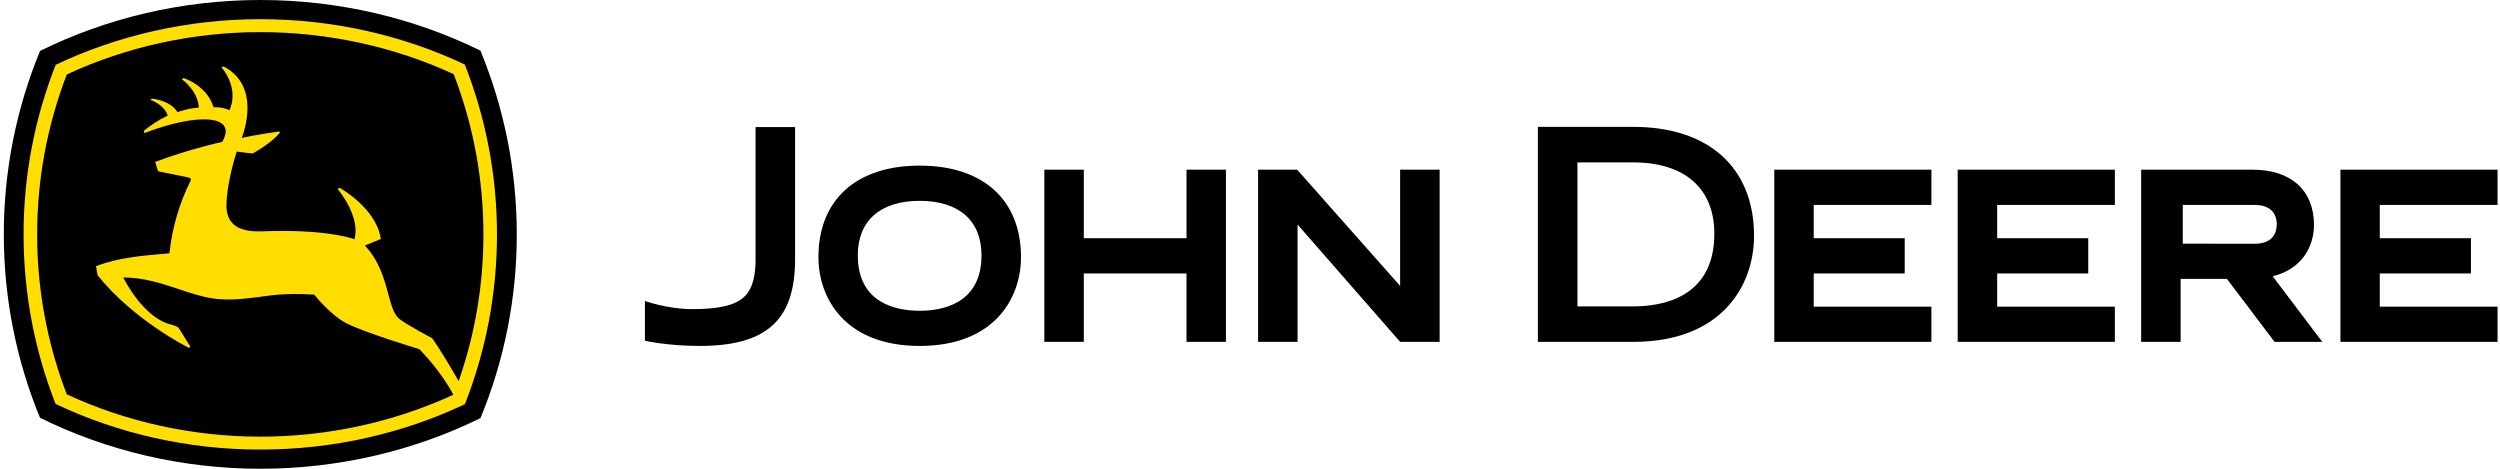 <svg xmlns="http://www.w3.org/2000/svg" width="192" height="36" viewBox="0 0 192 36">
  <g fill="none">
    <path fill="#000" d="M110.564,26.255 L110.564,13.033 L107.53,13.033 L107.53,21.956 L99.625,13.033 L96.62,13.033 L96.62,26.255 L99.652,26.255 L99.652,17.243 L107.531,26.255 L110.564,26.255 Z M173.177,18.721 C173.8,18.721 174.852,18.521 174.852,17.213 C174.852,16.276 174.24,15.74 173.177,15.74 L167.638,15.74 L167.638,18.713 L173.177,18.721 Z M178.352,26.255 L174.686,26.255 L171.03,21.419 L167.472,21.419 L167.472,26.255 L164.441,26.255 L164.441,13.033 L173.011,13.033 C175.961,13.033 177.714,14.623 177.714,17.279 C177.714,18.869 176.839,20.659 174.541,21.216 L178.352,26.255 Z M125.432,9.743 C131.237,9.743 134.71,12.88 134.71,18.12 C134.71,21.877 132.28,26.255 125.432,26.255 L118.109,26.255 L118.109,9.743 L125.432,9.743 Z M121.15,12.473 L121.15,23.531 L125.432,23.531 C127.756,23.531 131.661,22.807 131.661,17.951 C131.661,14.469 129.391,12.473 125.432,12.473 L121.15,12.473 Z M182.767,23.552 L182.767,21 L189.767,21 L189.767,18.295 L182.767,18.295 L182.767,15.74 L191.81,15.74 L191.81,13.033 L179.744,13.033 L179.744,26.255 L191.811,26.255 L191.811,23.552 L182.767,23.552 Z M153.384,23.552 L153.384,21 L160.378,21 L160.378,18.295 L153.384,18.295 L153.384,15.74 L162.422,15.74 L162.422,13.033 L150.35,13.033 L150.35,26.255 L162.422,26.255 L162.422,23.552 L153.384,23.552 Z M139.294,23.552 L139.294,21 L146.282,21 L146.282,18.295 L139.294,18.295 L139.294,15.74 L148.331,15.74 L148.331,13.033 L136.264,13.033 L136.264,26.255 L148.331,26.255 L148.331,23.552 L139.294,23.552 Z M91.124,13.033 L91.124,18.295 L83.236,18.295 L83.236,13.033 L80.206,13.033 L80.206,26.255 L83.236,26.255 L83.236,21 L91.123,21 L91.123,26.255 L94.152,26.255 L94.152,13.033 L91.123,13.033 L91.124,13.033 Z M70.632,23.867 C68.861,23.867 65.878,23.312 65.878,19.607 C65.878,16.951 67.615,15.424 70.632,15.424 C73.651,15.424 75.379,16.951 75.379,19.607 C75.379,23.312 72.405,23.867 70.632,23.867 Z M62.856,19.747 C62.856,22.891 64.891,26.568 70.632,26.568 C76.374,26.568 78.413,22.891 78.413,19.747 C78.413,15.349 75.503,12.719 70.632,12.719 C65.762,12.719 62.856,15.349 62.856,19.747 Z M49.531,23.115 C49.531,23.115 51.252,23.74 53.176,23.74 C55.231,23.74 56.511,23.456 57.226,22.724 C57.819,22.123 58.055,21.117 58.027,19.634 L58.027,9.76 L61.061,9.76 L61.061,20.057 C61.017,24.62 58.825,26.568 53.731,26.568 C51.254,26.568 49.531,26.169 49.531,26.169 L49.531,23.115 Z M36.898,3.89 C31.854,1.405 26.044,0 20,0 C13.93,0 8.13,1.412 3.074,3.913 C1.234,8.38 0.289,13.168 0.293,18.003 C0.293,22.979 1.28,27.732 3.071,32.085 C8.13,34.591 13.93,36 19.999,36 C26.044,36 31.855,34.596 36.901,32.11 C38.745,27.638 39.692,22.844 39.688,18.003 C39.688,13.016 38.697,8.255 36.899,3.891 L36.898,3.89 Z"/>
    <path fill="#FFDE00" d="M14.621,13.919 C13.808,15.547 13.242,17.369 13.011,19.451 C12.944,19.459 12.531,19.495 12.531,19.495 C10.832,19.651 9.076,19.784 7.373,20.445 L7.493,21.137 C10.271,24.609 14.478,26.703 14.519,26.721 L14.617,26.617 L13.708,25.161 C13.491,24.997 12.924,24.867 12.905,24.864 C11.011,24.229 9.682,21.74 9.462,21.312 C11.024,21.307 12.394,21.762 13.721,22.202 C14.596,22.495 15.42,22.768 16.275,22.909 C17.777,23.151 19.349,22.867 20.762,22.691 C21.91,22.552 23.024,22.555 24.133,22.628 C24.266,22.792 25.433,24.211 26.545,24.795 C27.941,25.531 32.005,26.749 32.207,26.82 C32.289,26.899 33.855,28.481 34.816,30.315 C30.262,32.421 25.141,33.536 19.997,33.536 C14.84,33.536 9.7,32.413 5.128,30.284 C3.621,26.366 2.85,22.201 2.854,18 C2.854,13.779 3.621,9.645 5.13,5.719 C9.7,3.591 14.84,2.467 19.997,2.467 C25.15,2.467 30.286,3.585 34.844,5.697 C36.356,9.62 37.13,13.792 37.127,18 C37.127,21.875 36.486,25.661 35.225,29.268 C33.772,26.738 33.184,25.972 33.184,25.972 C33.165,25.959 31.134,24.893 30.63,24.459 C30.231,24.109 30.041,23.399 29.818,22.576 C29.511,21.435 29.125,20.024 28.024,18.857 L29.249,18.355 C28.907,15.984 26.117,14.445 26.086,14.427 L25.93,14.503 C26.996,15.847 27.307,16.989 27.307,17.688 C27.307,18.041 27.251,18.278 27.227,18.375 C26.906,18.257 24.844,17.588 20.156,17.765 C19.467,17.789 18.481,17.757 17.893,17.183 C17.561,16.859 17.393,16.393 17.393,15.797 L17.393,15.792 C17.395,14.156 18.079,11.953 18.179,11.642 L19.403,11.792 C20.857,10.976 21.429,10.279 21.508,10.169 L21.44,10.096 C20.196,10.257 18.568,10.586 18.568,10.586 C18.678,10.3 19.007,9.359 19.007,8.295 C19.007,7.143 18.624,5.855 17.171,5.104 L17.015,5.18 C17.027,5.19 17.861,6.104 17.861,7.355 C17.861,7.7 17.795,8.076 17.629,8.464 C17.155,8.265 16.96,8.245 16.391,8.229 C16.113,7.251 15.263,6.416 14.103,5.995 L13.963,6.08 C13.976,6.088 15.202,6.967 15.273,8.263 C14.654,8.312 14.391,8.372 13.629,8.607 C13.311,8.071 12.58,7.685 11.667,7.576 L11.549,7.666 C11.559,7.672 12.636,8.046 12.877,8.877 C12.209,9.188 11.517,9.661 11.046,10.044 L11.092,10.224 C13.888,9.134 16.498,8.814 17.164,9.609 C17.276,9.743 17.333,9.901 17.333,10.085 C17.333,10.32 17.242,10.588 17.067,10.899 C15.683,11.2 13.615,11.795 11.916,12.437 L12.142,13.153 C12.142,13.153 13.852,13.503 14.499,13.637 C14.499,13.637 14.744,13.672 14.622,13.919 L14.621,13.919 Z M35.697,4.956 C30.986,2.726 25.594,1.473 19.996,1.473 C14.383,1.473 9.003,2.735 4.277,4.976 C2.642,9.125 1.806,13.548 1.811,18.011 C1.811,22.588 2.681,26.976 4.269,31.021 C8.992,33.268 14.377,34.528 19.997,34.528 C25.595,34.528 30.993,33.276 35.705,31.041 C37.336,26.893 38.172,22.472 38.168,18.011 C38.168,13.412 37.293,9.013 35.696,4.956 L35.697,4.956 Z"/>
  </g>
</svg>
